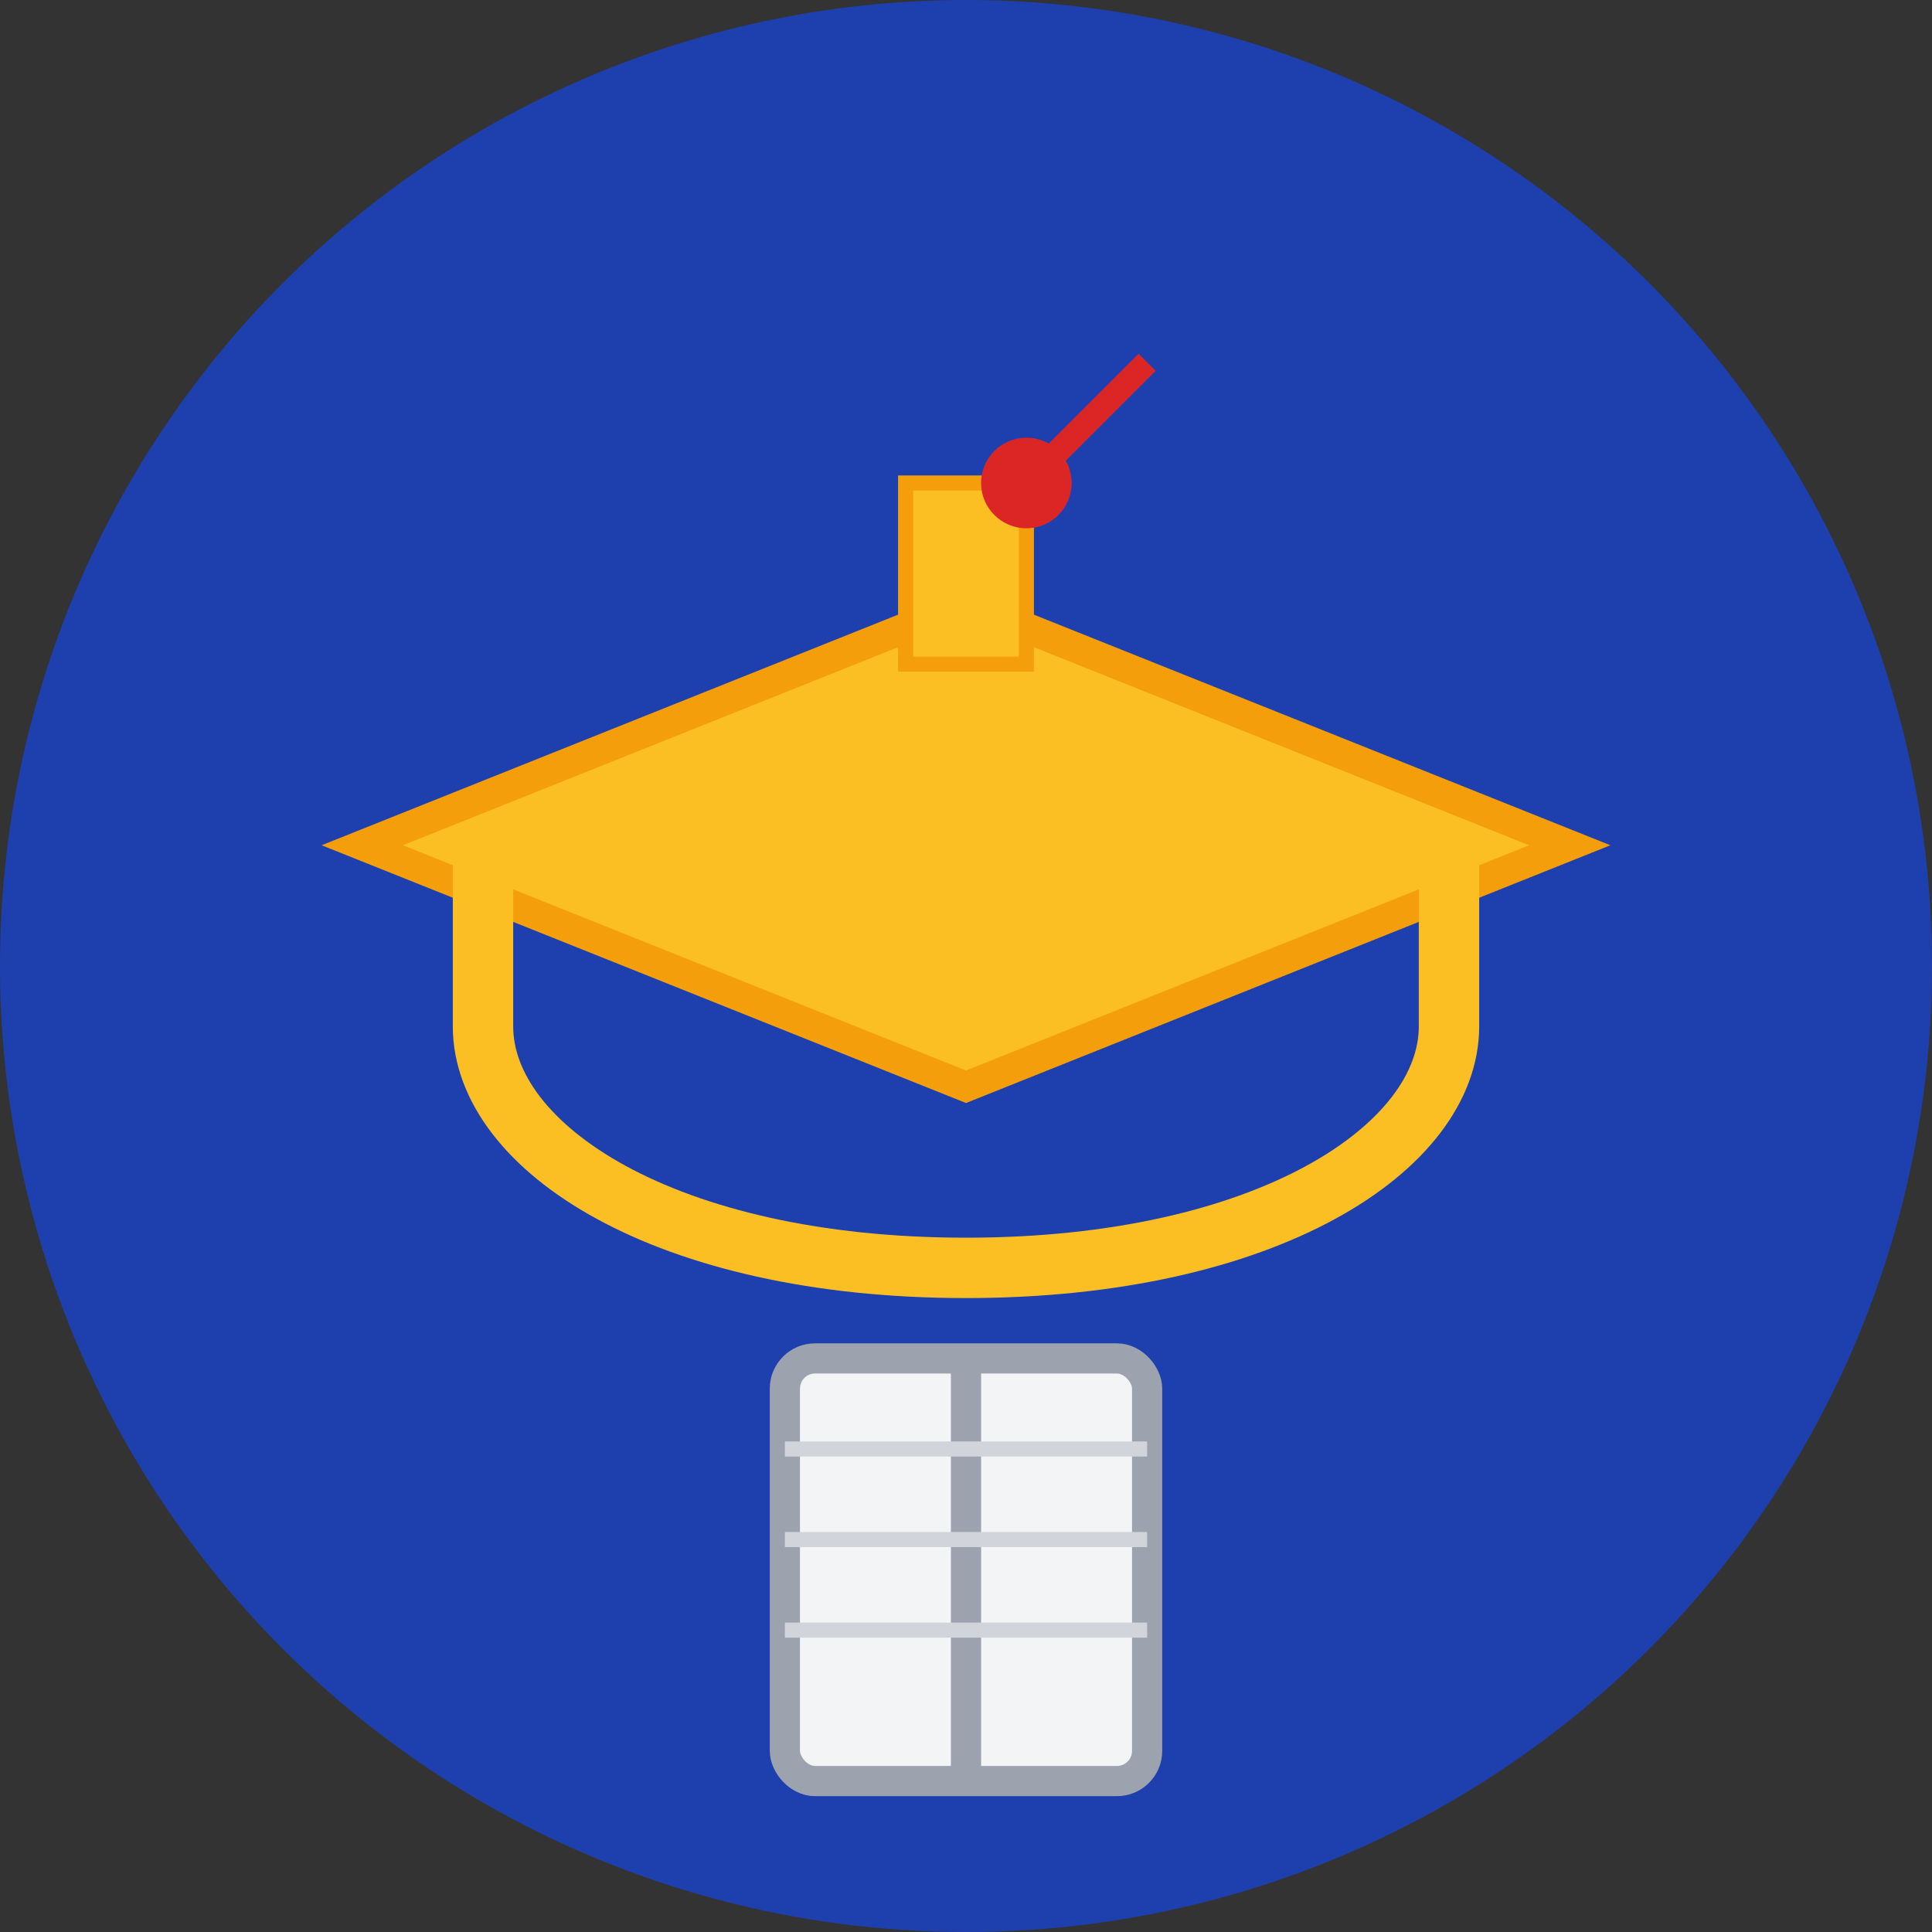 <svg xmlns="http://www.w3.org/2000/svg" viewBox="0 0 64 64" fill="none">
  <rect x="0" y="0" width="64" height="64" fill="#333333" stroke="none"/>
  <!-- Background circle -->
  <circle cx="32" cy="32" r="32" fill="#1e40af"/>
  
  <!-- Graduation cap -->
  <!-- Cap base/board -->
  <path d="M32 20L12 28L32 36L52 28L32 20Z" fill="#fbbf24" stroke="#f59e0b" stroke-width="1"/>
  
  <!-- Cap top -->
  <rect x="30" y="16" width="4" height="6" fill="#fbbf24" stroke="#f59e0b" stroke-width="0.5"/>
  
  <!-- Tassel -->
  <circle cx="34" cy="16" r="1.5" fill="#dc2626"/>
  <line x1="34" y1="16" x2="38" y2="12" stroke="#dc2626" stroke-width="0.8"/>
  
  <!-- Cap base (hanging part) -->
  <path d="M16 28L16 34C16 38 22 42 32 42C42 42 48 38 48 34L48 28" fill="none" stroke="#fbbf24" stroke-width="2"/>
  
  <!-- Book -->
  <rect x="26" y="45" width="12" height="14" rx="1" fill="#f3f4f6" stroke="#9ca3af" stroke-width="1"/>
  <line x1="32" y1="45" x2="32" y2="59" stroke="#9ca3af" stroke-width="1"/>
  <line x1="26" y1="48" x2="38" y2="48" stroke="#d1d5db" stroke-width="0.5"/>
  <line x1="26" y1="51" x2="38" y2="51" stroke="#d1d5db" stroke-width="0.5"/>
  <line x1="26" y1="54" x2="38" y2="54" stroke="#d1d5db" stroke-width="0.5"/>
</svg>

